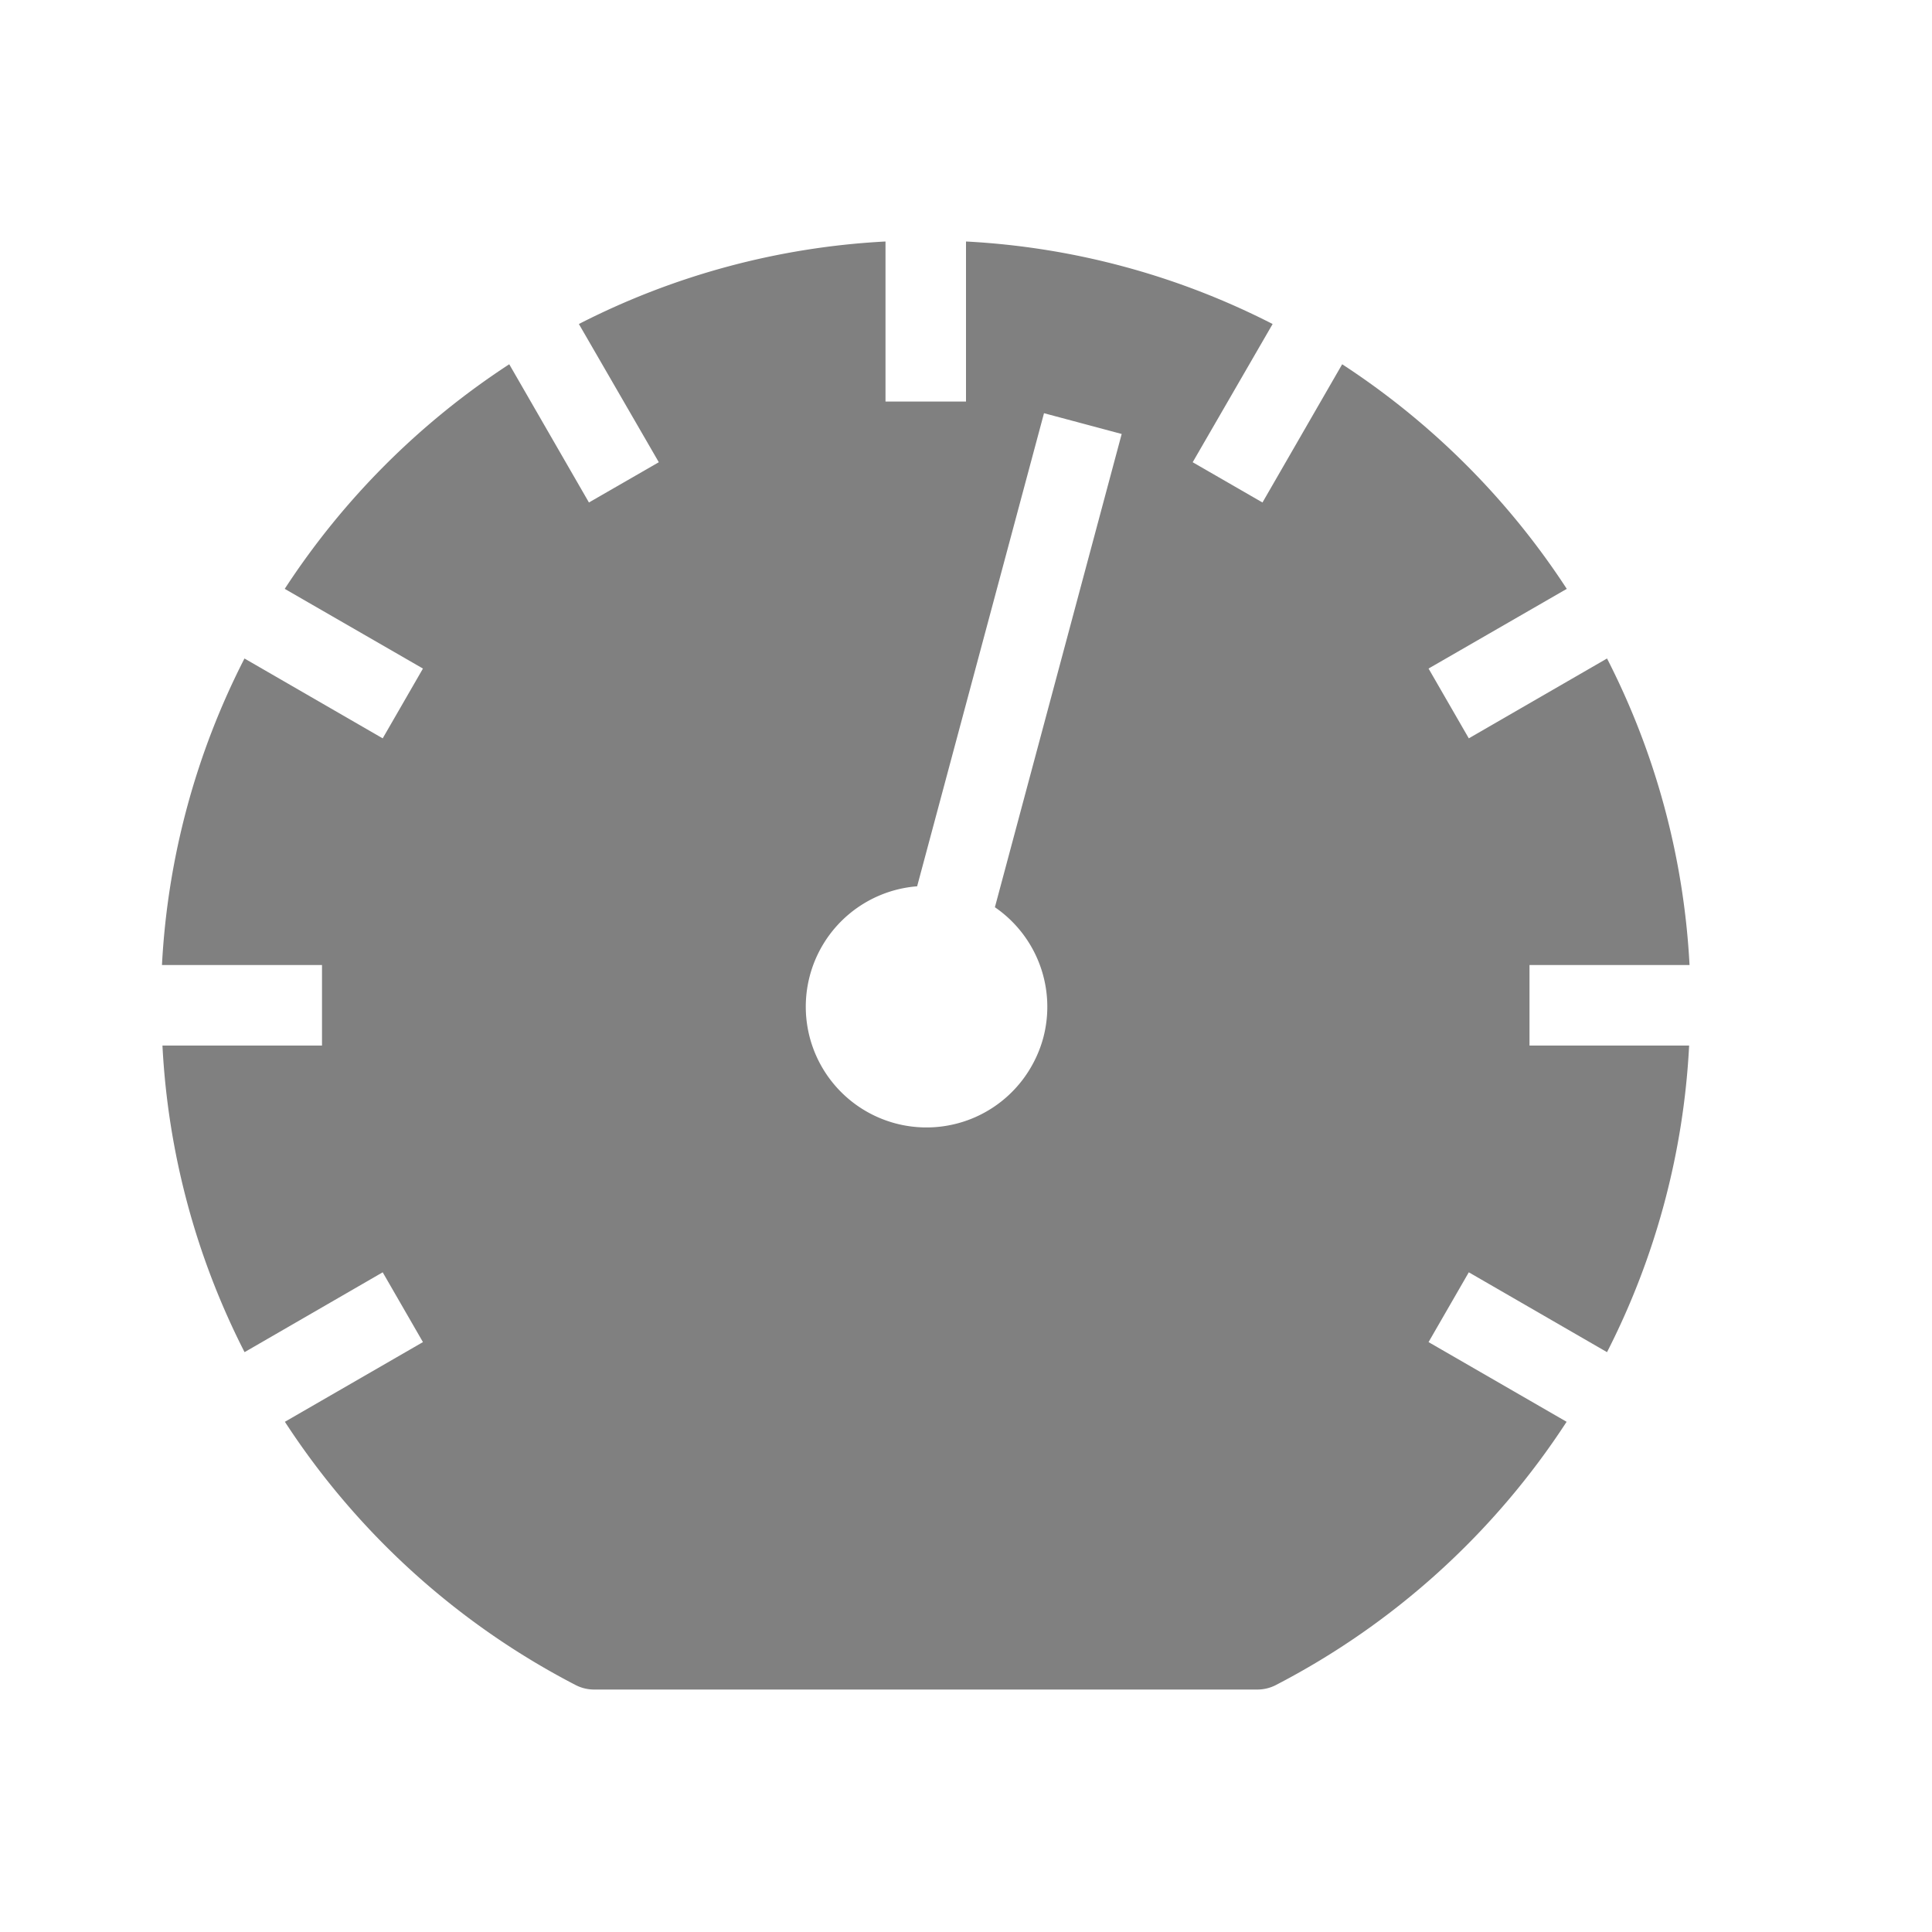 <svg width="24" height="24" xmlns="http://www.w3.org/2000/svg"><path style="color:#000;fill:gray;stroke-linecap:round;stroke-linejoin:round" d="M11 3a9.43 9.43 0 0 0-3.809 1.025l.993 1.717-.868.5-.99-1.717a9.57 9.57 0 0 0-2.789 2.79l1.717.99-.5.867-1.717-.992a9.43 9.43 0 0 0-1.025 3.808H4v1H2.018a9.434 9.434 0 0 0 1.02 3.809l1.716-.992.5.867-1.715.99a9.54 9.54 0 0 0 3.615 3.272.5.5 0 0 0 .23.054h8.233a.5.5 0 0 0 .229-.054 9.544 9.544 0 0 0 3.615-3.272l-1.715-.99.5-.867 1.717.992a9.432 9.432 0 0 0 1.02-3.809H19v-1h1.988a9.43 9.43 0 0 0-1.025-3.808l-1.717.992-.5-.867 1.717-.99a9.57 9.57 0 0 0-2.79-2.79l-.99 1.717-.867-.5.993-1.717A9.43 9.43 0 0 0 12 3v1.988h-1V3zm1.969 2.133.965.258-1.575 5.879a1.5 1.5 0 0 1 .6 1.625 1.5 1.5 0 0 1-.123.31 1.5 1.5 0 0 1-1.713.75 1.5 1.5 0 0 1-1.062-1.838 1.5 1.5 0 0 1 1.332-1.107l1.576-5.877z"/></svg>